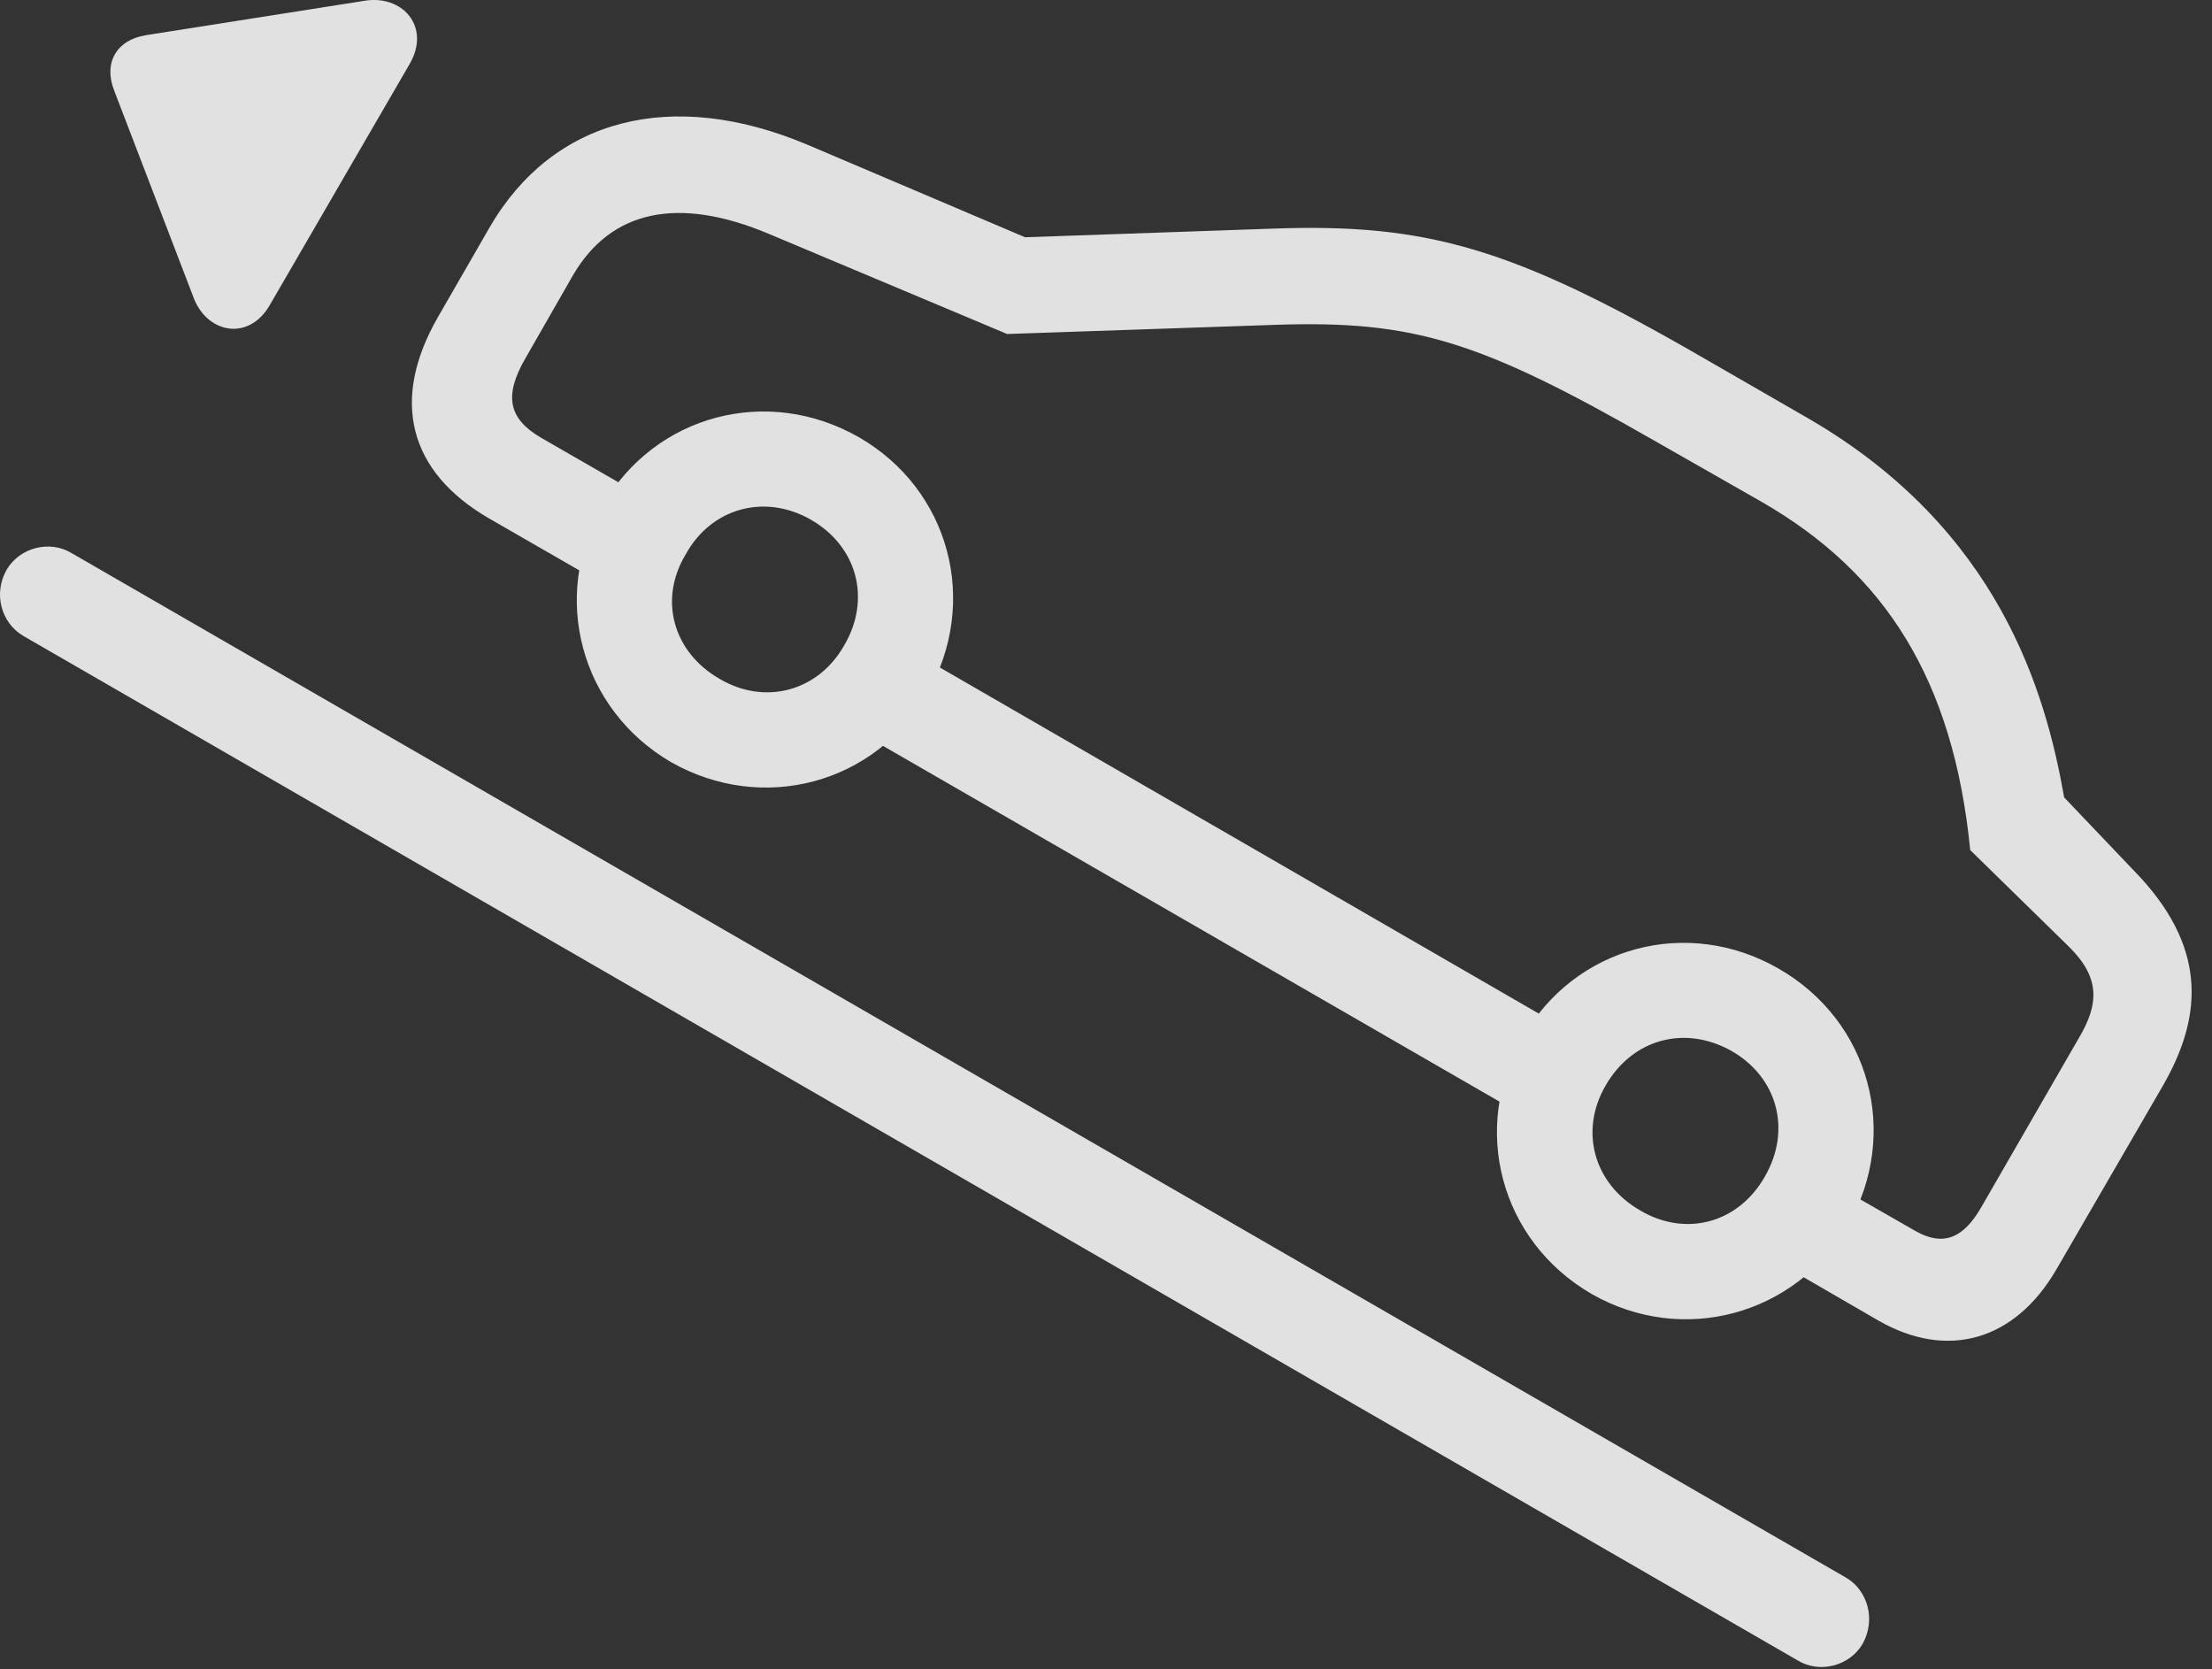 <?xml version="1.0" encoding="UTF-8"?>
<!--Generator: Apple Native CoreSVG 232.5-->
<!DOCTYPE svg
PUBLIC "-//W3C//DTD SVG 1.1//EN"
       "http://www.w3.org/Graphics/SVG/1.1/DTD/svg11.dtd">
<svg version="1.1" xmlns="http://www.w3.org/2000/svg" xmlns:xlink="http://www.w3.org/1999/xlink" width="39.769" height="30.006">
 <rect width="100%" height="100%" fill="#333333" stroke="none"/>
 <g>
  <rect height="30.006" opacity="0" width="39.769" x="0" y="0"/>
  <path d="M8.801 9.324L11.379 10.808L12.238 9.314L9.728 7.869C9.142 7.527 9.055 7.117 9.445 6.443L10.295 4.959C10.978 3.777 12.189 3.514 13.83 4.207L18.107 6.004L22.961 5.838C25.412 5.76 26.603 6.121 29.738 7.918L31.672 9.021C33.898 10.301 35.119 12.225 35.422 15.281L37.189 17.01C37.756 17.566 37.746 18.035 37.375 18.66L35.617 21.707C35.285 22.283 34.914 22.4 34.435 22.127L32.287 20.896L31.428 22.381L33.771 23.738C35.012 24.451 36.222 24.099 36.965 22.83L38.879 19.529C39.562 18.348 39.719 17.117 38.478 15.769L37.111 14.334C36.779 12.449 35.949 9.519 32.521 7.527L30.607 6.424C27.209 4.461 25.666 4.012 22.902 4.109L18.43 4.265L14.504 2.596C12.082 1.58 9.943 2.117 8.801 4.09L7.873 5.701C7.014 7.195 7.346 8.484 8.801 9.324ZM14.992 12.898L27.873 20.33L28.732 18.836L15.851 11.394ZM12.062 13.699C13.713 14.637 15.734 14.09 16.672 12.469C17.619 10.818 17.072 8.797 15.441 7.859C13.801 6.922 11.779 7.449 10.832 9.09C9.885 10.721 10.441 12.752 12.062 13.699ZM12.941 12.205C12.101 11.726 11.838 10.779 12.326 9.969C12.785 9.129 13.752 8.865 14.582 9.344C15.412 9.822 15.666 10.769 15.178 11.6C14.709 12.43 13.752 12.683 12.941 12.205ZM28.615 23.26C30.256 24.197 32.277 23.64 33.224 22.029C34.172 20.369 33.615 18.348 31.974 17.41C30.344 16.473 28.322 17 27.375 18.65C26.437 20.271 26.965 22.303 28.615 23.26ZM29.484 21.756C28.654 21.277 28.39 20.33 28.869 19.51C29.348 18.68 30.285 18.416 31.135 18.894C31.965 19.373 32.209 20.32 31.73 21.15C31.252 21.99 30.305 22.244 29.484 21.756Z" fill="#ffffff" fill-opacity="0.85"/>
  <path d="M0.119 10.242C-0.125 10.672 0.021 11.199 0.422 11.433L32.326 29.851C32.717 30.086 33.254 29.949 33.488 29.549C33.732 29.109 33.576 28.582 33.185 28.357L1.281 9.939C0.89 9.705 0.353 9.842 0.119 10.242ZM4.855 5.476L7.365 1.15C7.756 0.476 7.228-0.11 6.535 0.017L2.619 0.633C2.092 0.721 1.857 1.131 2.053 1.629L3.469 5.32C3.703 5.994 4.474 6.15 4.855 5.476Z" fill="#ffffff" fill-opacity="0.85"/>
 </g>
</svg>
